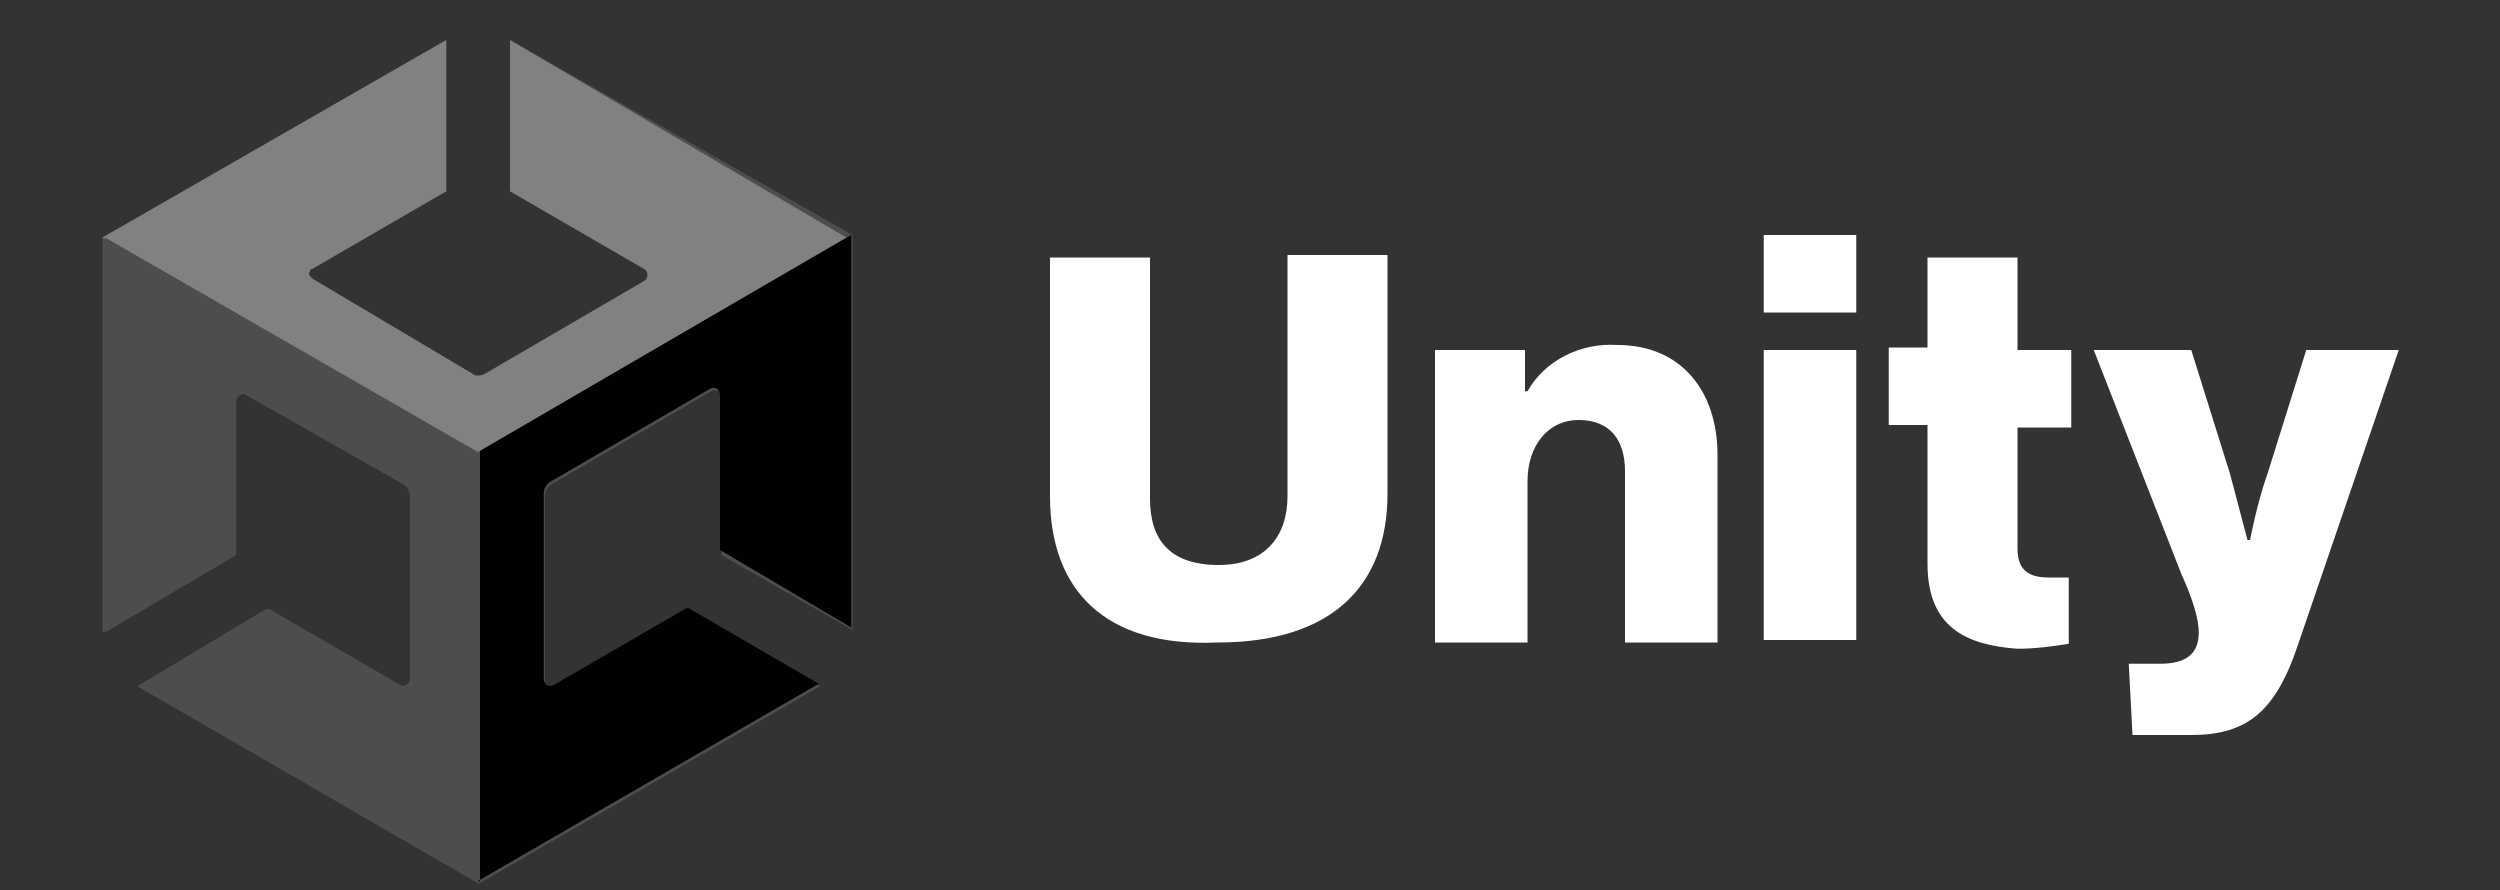 <?xml version="1.0" encoding="utf-8"?>
<!-- Generator: Adobe Illustrator 25.2.3, SVG Export Plug-In . SVG Version: 6.00 Build 0)  -->
<svg version="1.1" xmlns="http://www.w3.org/2000/svg" xmlns:xlink="http://www.w3.org/1999/xlink" x="0px" y="0px"
	 viewBox="0 0 200 71.2" style="enable-background:new 0 0 200 71.2;" xml:space="preserve">
<rect x="0" y="0" width="200" height="71.2" fill="#333333" stroke="none"/>
<style type="text/css">
	.st0{display:none;}
	.st1{display:inline;}
	.st2{fill:#FFFFFF;}
	.st3{fill-rule:evenodd;clip-rule:evenodd;fill:#623312;}
	.st4{fill:#FDDC90;}
	.st5{fill-rule:evenodd;clip-rule:evenodd;fill:#D1884E;}
	.st6{fill:#623312;}
	.st7{fill:#F3BA2C;}
	.st8{fill:#4D4D4D;}
	.st9{fill:#010101;}
	.st10{fill:#818181;}
</style>
<g id="Layer_1" class="st0">
	<g id="Layer_1_1_">
		<g class="st1">
			<path class="st2" d="M43.1,48.8c-0.5,0-0.7-0.1-0.9-0.2c-0.1-0.2-0.2-0.5-0.2-0.8v-13c0-0.3,0.1-0.7,0.2-0.8
				c0.2-0.2,0.5-0.3,0.9-0.3h5.5c2.1,0,3.6,0.5,4.6,1.3c0.9,0.9,1.5,2.2,1.5,3.9s-0.5,3-1.5,3.9c-0.9,0.8-2.6,1.3-4.6,1.3h-2.1v3.6
				c0,0.3-0.1,0.7-0.2,0.8c-0.2,0.2-0.5,0.2-0.9,0.2h-2.2L43.1,48.8L43.1,48.8z M48.2,40.8c0.6,0,1-0.1,1.4-0.5
				c0.3-0.3,0.5-0.8,0.5-1.5s-0.1-1.2-0.5-1.5c-0.3-0.3-0.8-0.5-1.4-0.5h-1.7v3.9h1.7V40.8z"/>
			<path class="st2" d="M59.9,49.1c-1.4,0-2.6-0.5-3.4-1.4c-0.8-0.9-1.3-2.2-1.3-3.8c0-1.3,0.2-2.3,0.8-3.2c0.6-0.9,1.4-1.6,2.4-2.2
				c1-0.5,2.3-0.8,3.6-0.8c1.2,0,2.1,0.1,3,0.3c0.9,0.2,1.6,0.6,2.4,1v8.9c0,0.2,0,0.5-0.1,0.6c-0.1,0.1-0.3,0.1-0.6,0.1h-2.3
				c-0.1,0-0.3,0-0.3-0.1c-0.1-0.1-0.1-0.1-0.2-0.2l-0.3-0.7c-0.5,0.5-0.9,0.8-1.5,1C61.5,49,60.7,49.1,59.9,49.1z M61.5,46.1
				c0.6,0,1-0.1,1.4-0.5c0.3-0.2,0.5-0.7,0.5-1.2v-3.5c-0.2-0.1-0.7-0.2-1-0.2c-0.8,0-1.4,0.2-1.9,0.8s-0.7,1.3-0.7,2.3
				C59.8,45.3,60.4,46.1,61.5,46.1z"/>
			<path class="st2" d="M70.7,48.8c-0.5,0-0.7-0.1-0.9-0.2c-0.2-0.2-0.2-0.5-0.2-0.8v-9.1c0-0.2,0-0.5,0.1-0.6
				C69.8,38,70,38,70.3,38h2.3c0.2,0,0.3,0,0.3,0.1c0.1,0,0.1,0.1,0.2,0.2l0.1,0.7c0.5-0.5,0.9-0.7,1.6-0.9c0.7-0.2,1.4-0.3,2.3-0.3
				c1.2,0,2.2,0.3,2.9,1c0.7,0.7,1.2,1.6,1.2,3v5.9c0,0.3-0.1,0.7-0.2,0.8c-0.1,0.2-0.5,0.2-0.9,0.2h-2.2c-0.5,0-0.7-0.1-0.9-0.2
				c-0.2-0.2-0.2-0.5-0.2-0.8v-5.6c0-0.5-0.1-0.8-0.3-0.9c-0.2-0.2-0.5-0.3-0.9-0.3s-0.8,0.1-1,0.3c-0.2,0.2-0.3,0.6-0.3,0.9v5.6
				c0,0.3-0.1,0.7-0.2,0.8c-0.1,0.2-0.5,0.2-0.9,0.2L70.7,48.8L70.7,48.8z"/>
			<path class="st2" d="M89.1,49.1c-2.1,0-3.7-0.5-4.9-1.5c-1.2-0.9-1.7-2.3-1.7-4.2c0-1.2,0.2-2.1,0.8-3c0.5-0.8,1.3-1.5,2.2-2
				c1-0.5,2.2-0.7,3.5-0.7c1,0,1.9,0.1,2.6,0.3s1.4,0.5,1.9,0.9c0.1,0.1,0.2,0.2,0.2,0.3c0,0.1-0.1,0.2-0.2,0.5l-0.9,1.6
				c-0.1,0.2-0.2,0.3-0.3,0.3c-0.1,0-0.2-0.1-0.5-0.2c-0.3-0.2-0.8-0.5-1.2-0.6c-0.3-0.1-0.8-0.2-1.3-0.2c-0.7,0-1.4,0.2-1.9,0.7
				s-0.7,1.2-0.7,2s0.2,1.5,0.7,2s1,0.7,1.9,0.7c0.5,0,0.9-0.1,1.3-0.2c0.3-0.1,0.8-0.3,1.2-0.6c0.2-0.1,0.3-0.2,0.5-0.2
				c0.1,0,0.2,0.1,0.3,0.3l1,1.7c0.1,0.1,0.1,0.2,0.1,0.3s-0.1,0.2-0.2,0.3c-0.6,0.3-1.3,0.7-2.1,0.9C91,49,90.2,49.1,89.1,49.1z"/>
			<path class="st2" d="M99.7,49.1c-1.4,0-2.6-0.5-3.4-1.4c-0.8-0.9-1.3-2.2-1.3-3.8c0-1.3,0.2-2.3,0.8-3.2c0.6-0.9,1.4-1.6,2.4-2.2
				c1-0.5,2.3-0.8,3.6-0.8c1.2,0,2.1,0.1,3,0.3c0.9,0.2,1.6,0.6,2.4,1v8.9c0,0.2,0,0.5-0.1,0.6c-0.1,0.1-0.3,0.1-0.6,0.1h-2.3
				c-0.1,0-0.3,0-0.3-0.1c-0.1-0.1-0.1-0.1-0.2-0.2l-0.3-0.7c-0.5,0.5-0.9,0.8-1.5,1C101.3,49,100.6,49.1,99.7,49.1z M101.5,46.1
				c0.6,0,1-0.1,1.4-0.5c0.3-0.2,0.5-0.7,0.5-1.2v-3.5c-0.2-0.1-0.7-0.2-1-0.2c-0.8,0-1.4,0.2-1.9,0.8s-0.7,1.3-0.7,2.3
				C99.6,45.3,100.2,46.1,101.5,46.1z"/>
			<path class="st2" d="M121.5,48c0.1,0.1,0.1,0.2,0.1,0.3c0,0.1,0,0.2-0.1,0.3c-0.1,0.1-0.2,0.1-0.3,0.1h-3.5c-0.2,0-0.3,0-0.5,0
				c-0.1,0-0.2-0.1-0.3-0.2l-3-4.2v3.2c0,0.3-0.1,0.7-0.2,0.8c-0.2,0.2-0.5,0.2-0.9,0.2h-2.2c-0.5,0-0.7-0.1-0.9-0.2
				c-0.1-0.2-0.2-0.5-0.2-0.8V34.7c0-0.3,0.1-0.7,0.2-0.8c0.2-0.2,0.5-0.3,0.9-0.3h2.2c0.5,0,0.7,0.1,0.9,0.3
				c0.2,0.2,0.2,0.5,0.2,0.8v7.4l2.9-3.8c0.1-0.1,0.2-0.2,0.3-0.2s0.2-0.1,0.5-0.1h3.5c0.1,0,0.2,0,0.3,0.1c0.1,0.1,0.1,0.2,0.1,0.3
				s0,0.2-0.1,0.3l-3.8,4.4L121.5,48z"/>
			<path class="st2" d="M128.7,49.1c-1.3,0-2.3-0.2-3.4-0.6c-0.9-0.5-1.7-1-2.3-1.9c-0.6-0.9-0.8-1.9-0.8-3c0-1.9,0.6-3.4,1.6-4.3
				c1-1,2.7-1.5,4.6-1.5c2,0,3.5,0.5,4.4,1.5c1,0.9,1.5,2.3,1.5,4.1c0,0.7-0.3,1.2-0.9,1.2h-7c0,0.7,0.2,1.2,0.7,1.5
				s1.3,0.5,2.2,0.5c0.6,0,1.2,0,1.5-0.1c0.5-0.1,0.8-0.3,1.3-0.5c0.2-0.1,0.3-0.1,0.3-0.1c0.1,0,0.2,0.1,0.3,0.2l0.8,1.4
				c0.1,0.1,0.1,0.2,0.1,0.3s-0.1,0.2-0.2,0.3c-0.6,0.3-1.3,0.7-2.1,0.9C130.6,49,129.8,49.1,128.7,49.1z M130.5,42.2
				c0-0.6-0.1-1-0.5-1.3c-0.3-0.3-0.8-0.5-1.5-0.5s-1.2,0.1-1.5,0.5c-0.3,0.3-0.5,0.7-0.5,1.3H130.5z"/>
			<path class="st2" d="M142.2,49.1c-1.3,0-2.4-0.1-3.6-0.3c-1.2-0.2-2-0.7-2.7-1.2c-0.2-0.1-0.3-0.3-0.3-0.5s0-0.2,0.1-0.3l1-1.7
				c0.1-0.2,0.2-0.2,0.3-0.2s0.2,0,0.3,0.1c0.6,0.3,1.2,0.6,1.9,0.8c0.7,0.2,1.4,0.3,2.1,0.3c0.7,0,1.2-0.1,1.5-0.3s0.5-0.6,0.5-1
				c0-0.5-0.2-0.8-0.6-1c-0.3-0.2-1-0.6-2.1-0.9c-1.5-0.6-2.7-1.2-3.5-1.9s-1.3-1.7-1.3-2.9c0-1.5,0.6-2.6,1.6-3.4s2.4-1.2,4.2-1.2
				c1.3,0,2.3,0.1,3.1,0.3c0.9,0.2,1.6,0.6,2.2,0.9c0.2,0.2,0.3,0.3,0.3,0.6c0,0.1,0,0.2-0.1,0.3l-1,1.7c-0.1,0.2-0.2,0.2-0.3,0.2
				s-0.2,0-0.3-0.1c-0.8-0.6-1.9-0.8-3.1-0.8c-0.7,0-1.2,0.1-1.5,0.3c-0.3,0.2-0.5,0.6-0.5,1c0,0.3,0.1,0.6,0.2,0.8
				c0.2,0.2,0.5,0.3,0.7,0.6c0.3,0.1,0.8,0.3,1.4,0.6l0.5,0.1c1,0.5,2,0.8,2.6,1.3c0.7,0.3,1.2,0.9,1.5,1.5c0.3,0.6,0.5,1.3,0.5,2.1
				c0,1.3-0.5,2.4-1.5,3.1C145.6,48.7,144,49.1,142.2,49.1z"/>
			<path class="st2" d="M152.7,48.8c-0.2,0-0.3,0-0.5-0.1c-0.1-0.1-0.2-0.2-0.2-0.5l-2.9-9.6c0-0.1,0-0.1,0-0.2
				c0-0.2,0.1-0.3,0.5-0.3h2.9c0.2,0,0.3,0,0.5,0.1c0.1,0.1,0.1,0.1,0.2,0.3l1.2,5.1l1.5-4.1c0.1-0.2,0.1-0.3,0.2-0.3
				c0.1-0.1,0.2-0.1,0.5-0.1h1.4c0.2,0,0.3,0,0.5,0.1c0.1,0.1,0.1,0.2,0.2,0.3l1.5,4.1l1.3-5.1c0-0.1,0.1-0.2,0.2-0.3
				c0.1-0.1,0.2-0.1,0.3-0.1h3c0.3,0,0.5,0.1,0.5,0.3c0,0,0,0.1,0,0.2l-2.9,9.6c-0.1,0.2-0.1,0.3-0.2,0.5s-0.2,0.1-0.5,0.1h-2.2
				c-0.2,0-0.3,0-0.5-0.1c-0.1-0.1-0.2-0.2-0.2-0.5l-1.5-4.1l-1.5,4.1c-0.1,0.2-0.1,0.3-0.2,0.5c-0.1,0.1-0.2,0.1-0.5,0.1H152.7z"/>
			<path class="st2" d="M170.9,49.1c-1.4,0-2.6-0.5-3.4-1.4c-0.8-0.9-1.3-2.2-1.3-3.8c0-1.3,0.2-2.3,0.8-3.2
				c0.6-0.9,1.4-1.6,2.4-2.2c1-0.5,2.3-0.8,3.6-0.8c1.2,0,2.1,0.1,3,0.3c0.9,0.2,1.6,0.6,2.4,1v8.9c0,0.2,0,0.5-0.1,0.6
				c-0.1,0.1-0.3,0.1-0.6,0.1h-2.3c-0.1,0-0.2,0-0.3-0.1c-0.1-0.1-0.1-0.1-0.2-0.2l-0.3-0.7c-0.5,0.5-0.9,0.8-1.5,1
				C172.5,49,171.8,49.1,170.9,49.1z M172.6,46.1c0.6,0,1-0.1,1.4-0.5c0.3-0.2,0.5-0.7,0.5-1.2v-3.5c-0.2-0.1-0.7-0.2-1-0.2
				c-0.8,0-1.4,0.2-1.9,0.8s-0.7,1.3-0.7,2.3C170.7,45.3,171.3,46.1,172.6,46.1z"/>
			<path class="st2" d="M181.6,53.3c-0.5,0-0.7-0.1-0.9-0.2c-0.1-0.2-0.2-0.5-0.2-0.8V39.5c0.7-0.5,1.5-0.9,2.6-1.2
				c1-0.3,2.1-0.5,3.1-0.5c4.5,0,6.7,1.9,6.7,5.7c0,1.7-0.5,3.1-1.4,4.2c-0.9,1-2.3,1.5-4.1,1.5c-0.5,0-0.9-0.1-1.4-0.2
				c-0.5-0.1-0.8-0.2-1.2-0.5v3.7c0,0.3-0.1,0.7-0.2,0.8c-0.2,0.2-0.5,0.2-0.9,0.2h-2.1V53.3z M186.5,46.1c0.7,0,1.2-0.2,1.4-0.7
				c0.3-0.5,0.5-1.2,0.5-2c0-0.9-0.2-1.6-0.6-2.1c-0.3-0.3-0.9-0.6-1.7-0.6c-0.5,0-0.9,0.1-1.2,0.2v3.5c0,0.5,0.1,0.9,0.5,1.2
				C185.6,46,186.1,46.1,186.5,46.1z"/>
			<path class="st3" d="M12.3,31c-0.5-2.3,1.4-4.5,3.7-4.5c2.1,0,3.8,1.7,3.8,3.8v4.6c0.6,0,1,0,1.6,0c0.5,0,1,0,1.5,0v-4.6
				c0-2.1,1.7-3.8,3.8-3.8c2.3,0,4.2,2.2,3.7,4.5l-1,5.5c3.5,1.5,6.2,4.2,6.2,7.5v2c0,2.8-1.9,5.1-4.4,6.6c-2.6,1.6-6,2.6-9.9,2.6
				s-7.3-0.9-9.9-2.6C9,51.1,7.1,48.8,7.1,46v-2c0-3.4,2.7-6,6.2-7.5L12.3,31z M28.2,37.3l1.2-6.4c0.3-1.6-0.9-3.1-2.6-3.1
				c-1.5,0-2.7,1.2-2.7,2.7v5.9c-0.3,0-0.8-0.1-1.2-0.1c-0.5,0-1,0-1.5,0c-0.6,0-1,0-1.6,0.1c-0.3,0-0.8,0.1-1.2,0.1v-5.9
				c0-1.5-1.2-2.7-2.7-2.7c-1.6,0-2.9,1.5-2.6,3.1l1.2,6.5c-3.7,1.4-6.3,3.9-6.3,6.8v2c0,4.4,5.8,8,13,8s13-3.6,13-8v-2
				C34.5,41.2,31.9,38.7,28.2,37.3z"/>
			<path class="st4" d="M34.5,46.1c0,4.4-5.8,8-13,8s-13-3.6-13-8v-2h26.1L34.5,46.1L34.5,46.1z"/>
			<path class="st5" d="M13.5,30.8c-0.3-1.6,0.9-3.1,2.6-3.1c1.5,0,2.7,1.2,2.7,2.7v6c0.9-0.1,1.9-0.2,2.8-0.2s1.9,0.1,2.7,0.1v-5.9
				c0-1.5,1.2-2.7,2.7-2.7c1.6,0,2.9,1.5,2.6,3.1l-1.2,6.4c3.8,1.4,6.4,3.9,6.4,6.8c0,4.4-5.8,8-13,8s-13-3.6-13-8
				c0-2.9,2.6-5.5,6.3-6.8L13.5,30.8z"/>
			<path class="st6" d="M17.9,43.6c0,1.2-0.7,2.2-1.4,2.2c-0.7,0-1.4-0.9-1.4-2.2c0-1.2,0.7-2.2,1.4-2.2
				C17.2,41.4,17.9,42.3,17.9,43.6z"/>
			<path class="st6" d="M27.9,43.6c0,1.2-0.7,2.2-1.4,2.2c-0.8,0-1.4-0.9-1.4-2.2c0-1.2,0.7-2.2,1.4-2.2
				C27.2,41.4,27.9,42.3,27.9,43.6z"/>
		</g>
	</g>
	<desc>Created with Sketch.</desc>
	<g class="st1">
		<path id="Shape_9_" class="st7" d="M58.7,16.7h8.6c2.1,0,3.7,0.7,4.9,1.6c1,0.8,1.5,2.1,1.5,3.3l0,0c0,0.5,0,1-0.2,1.5
			c-0.3,0.7-0.7,1.5-1.3,2.1c-0.3,0.3-0.7,0.5-0.8,0.7c1,0.3,2,0.8,2.6,1.6c0.7,0.7,0.8,1.6,0.8,2.9l0,0c0,0.7-0.2,1.6-0.5,2.1
			c-0.3,0.7-0.8,1.1-1.5,1.6c-0.7,0.5-1.5,0.7-2.1,1c-0.8,0.3-2,0.3-2.9,0.3h-9L58.7,16.7L58.7,16.7z M66.5,24.3
			c0.7,0,1.5-0.2,2.1-0.5c0.7-0.3,0.8-0.8,0.8-1.5l0,0c0-0.7-0.3-1.1-0.7-1.5c-0.7-0.5-1.3-0.7-2.1-0.5h-4.1v3.9H66.5L66.5,24.3
			L66.5,24.3z M67.5,31.8c0.7,0,1.5-0.2,2.1-0.5c0.7-0.3,0.8-0.8,0.7-1.6l0,0c0-0.7-0.3-1.1-0.7-1.5c-0.5-0.3-1.3-0.7-2.3-0.7h-4.9
			v4.1h5V31.8z"/>
		<polygon id="Path_23_" class="st7" points="79.9,16.7 84,16.7 84,35.4 79.9,35.4 		"/>
		<polygon id="Path_22_" class="st7" points="90.1,16.7 94.1,16.7 102.7,28.2 102.7,16.7 106.8,16.7 106.8,35.4 103.3,35.4 
			94.1,23.5 94.1,35.4 90.1,35.4 		"/>
		<path id="Shape_8_" class="st7" d="M119.1,16.7h3.7l8,18.7h-4.2l-1.8-4.2H117l-1.8,4.2h-4.1L119.1,16.7z M123.5,27.8l-2.4-6.2
			l-2.4,6.2H123.5z"/>
		<polygon id="Path_21_" class="st7" points="135.4,16.7 139.2,16.7 148,28.2 148,16.7 152,16.7 152,35.4 148.5,35.4 139.5,23.5 
			139.5,35.4 135.4,35.4 		"/>
		<path id="Path_20_" class="st7" d="M166.9,35.7c-1.3,0-2.6-0.3-3.7-0.7c-2.3-1-4.1-2.8-5-5c-0.5-1.1-0.7-2.4-0.7-3.7l0,0
			c0-2.4,1-4.9,2.8-6.8c0.8-0.8,2-1.6,3.1-2.1c1.3-0.7,2.6-0.7,3.9-0.7c0.7,0,1.6,0,2.3,0.2c0.7,0.2,1.3,0.3,2,0.7
			c0.7,0.3,1.1,0.7,1.6,0.8c0.5,0.3,1,0.7,1.5,1.1l-2.4,3.1c-0.7-0.7-1.5-1.1-2.1-1.6c-0.7-0.5-1.6-0.7-2.4-0.7
			c-0.7,0-1.5,0.2-2.1,0.5c-0.7,0.3-1.3,0.7-1.8,1.3c-0.5,0.7-0.8,1.1-1.1,2c-0.3,0.7-0.5,1.5-0.5,2.1l0,0c0,0.7,0.2,1.6,0.5,2.3
			c0.3,0.7,0.7,1.3,1.1,2c1,1.1,2.4,1.8,3.9,1.8c0.8,0,2-0.2,2.8-0.7c0.7-0.5,1.6-1,2.1-1.6l2.3,2.4c-0.5,0.5-1,1-1.5,1.5
			c-0.7,0.5-1.1,0.7-1.8,1c-0.7,0.3-1.3,0.7-2.1,0.7C168.5,35.7,167.7,35.7,166.9,35.7L166.9,35.7z"/>
		<polygon id="Path_19_" class="st7" points="179.4,16.7 193.4,16.7 193.4,20.4 183.3,20.4 183.3,24.2 192.3,24.2 192.3,27.8 
			183.3,27.8 183.3,31.8 193.6,31.8 193.6,35.4 179.4,35.4 		"/>
		<path id="Path_18_" class="st7" d="M63.9,53.8c-1,0-2.1-0.2-2.9-0.7c-0.8-0.3-1.8-0.8-2.6-1.6l1.5-1.6c0.7,0.7,1.1,0.8,2,1.3
			c0.7,0.3,1.5,0.5,2.1,0.5s1.1-0.2,1.8-0.5c0.5-0.3,0.7-0.7,0.7-1.1l0,0c0-0.2,0-0.5-0.2-0.7c-0.2-0.2-0.3-0.5-0.5-0.7
			c-0.3-0.2-0.7-0.3-0.8-0.5c-0.5-0.2-1-0.3-1.5-0.5c-0.7-0.2-1.3-0.3-2-0.7c-0.5-0.2-1-0.5-1.3-0.7c-0.3-0.3-0.7-0.7-0.8-1
			C59,44.9,59,44.4,59,43.9l0,0c0-0.7,0.2-1,0.3-1.6c0.2-0.5,0.7-0.8,0.8-1.1c0.5-0.3,0.8-0.7,1.5-0.7c0.7-0.2,1.1-0.3,1.8-0.3
			c0.8,0,1.8,0.2,2.6,0.5c0.7,0.3,1.5,0.7,2.1,1.1l-1.1,2c-0.7-0.5-1.1-0.7-1.8-1c-0.7-0.3-1.1-0.3-1.8-0.3c-0.7,0-1.1,0.2-1.6,0.5
			c-0.3,0.3-0.7,0.7-0.7,1.1l0,0c0,0.3,0,0.5,0.2,0.7c0.2,0.2,0.3,0.5,0.5,0.7c0.3,0.2,0.7,0.3,1,0.5c0.5,0.2,0.8,0.3,1.6,0.5
			c0.7,0.2,1.1,0.3,2,0.7c0.5,0.2,0.8,0.5,1.3,0.7c0.3,0.3,0.7,0.7,0.7,1c0.2,0.5,0.3,0.8,0.3,1.5l0,0c0,0.7-0.2,1.1-0.3,1.6
			c-0.3,0.5-0.7,0.8-1,1.3c-0.5,0.3-0.8,0.7-1.5,0.7C65.2,53.7,64.6,53.8,63.9,53.8z"/>
		<polygon id="Path_17_" class="st7" points="71.3,40.5 73.7,40.5 77.6,46.6 81.7,40.5 84.1,40.5 84.1,53.7 81.8,53.7 81.8,44.2 
			77.8,50.2 77.6,50.2 73.5,44.2 73.5,53.7 71.3,53.7 		"/>
		<path id="Shape_7_" class="st7" d="M92.1,40.3h2.1l5.7,13.2h-2.4l-1.3-3.3H90l-1.3,3.3h-2.3L92.1,40.3z M95.4,48.4l-2.3-5.2
			L91,48.4H95.4z"/>
		<path id="Shape_6_" class="st7" d="M102.2,40.5h5.9c0.7,0,1.5,0.2,2.1,0.3c0.7,0.2,1.1,0.7,1.6,1c0.3,0.3,0.7,0.7,0.8,1.3
			c0.2,0.5,0.3,1,0.3,1.6l0,0c0,0.5-0.2,1-0.3,1.5s-0.5,0.7-0.7,1.1c-0.3,0.3-0.7,0.7-1,0.8c-0.5,0.3-0.8,0.5-1.3,0.7l3.6,4.9h-2.8
			l-3.3-4.6h-2.9v4.6H102L102.2,40.5z M107.9,47c0.7,0,1.5-0.2,2-0.7c0.5-0.5,0.7-1,0.7-1.6l0,0c0-0.7-0.3-1.1-0.7-1.6
			c-0.7-0.5-1.3-0.7-2.1-0.7h-3.4V47H107.9z"/>
		<polygon id="Path_16_" class="st7" points="119,42.6 114.7,42.6 114.7,40.5 125.5,40.5 125.5,42.6 121.3,42.6 121.3,53.7 
			119,53.7 		"/>
		<path id="Path_15_" class="st7" d="M139.7,53.8c-0.8,0-1.8-0.2-2.6-0.7c-1.6-0.7-2.9-2-3.6-3.6c-0.3-0.8-0.7-1.8-0.5-2.6l0,0
			c0-0.8,0.2-1.8,0.5-2.6c0.7-1.6,2-2.9,3.6-3.6c0.8-0.3,1.8-0.7,2.8-0.7c0.7,0,1.1,0,1.6,0.2c0.5,0.2,0.8,0.3,1.3,0.5
			s0.7,0.5,1.1,0.7c0.3,0.3,0.7,0.7,1,0.8l-1.5,1.8c-0.5-0.5-1-0.8-1.6-1.1c-0.7-0.3-1.3-0.5-2.1-0.5c-0.7,0-1.1,0.2-1.8,0.3
			c-0.7,0.3-1,0.7-1.5,1c-0.5,0.5-0.7,0.8-0.8,1.5c-0.2,0.7-0.3,1.1-0.3,1.8l0,0c0,0.7,0.2,1.1,0.3,1.8c0.2,0.7,0.5,1,0.8,1.5
			c0.5,0.5,0.8,0.7,1.5,1c0.7,0.3,1.1,0.5,1.8,0.3c0.7,0,1.5-0.2,2.1-0.5c0.7-0.3,1.1-0.7,1.8-1.3l1.5,1.5c-0.3,0.3-0.7,0.7-1,1
			c-0.5,0.3-0.7,0.7-1.1,0.7c-0.5,0.2-0.8,0.5-1.5,0.5C140.8,53.8,140.2,53.8,139.7,53.8L139.7,53.8z"/>
		<polygon id="Path_14_" class="st7" points="147.3,40.5 149.6,40.5 149.6,45.8 155.8,45.8 155.8,40.5 158.1,40.5 158.1,53.7 
			155.8,53.7 155.8,48.1 149.6,48.1 149.6,53.7 147.3,53.7 		"/>
		<path id="Shape_5_" class="st7" d="M166.2,40.3h2.1l5.7,13.2h-2.4l-1.3-3.3h-6.2l-1.3,3.3h-2.3L166.2,40.3z M169.3,48.4l-2.1-5.2
			l-2.1,5.2H169.3z"/>
		<polygon id="Path_13_" class="st7" points="176.3,40.5 178.8,40.5 178.8,53.7 176.3,53.7 		"/>
		<polygon id="Path_12_" class="st7" points="182.2,40.5 184.3,40.5 191.3,49.6 191.3,40.5 193.6,40.5 193.6,53.7 191.6,53.7 
			184.5,44.4 184.5,53.7 182.2,53.7 		"/>
		<path id="binancedex_1_" class="st7" d="M33,52.8v5.7l-4.9,2.9l-4.9-2.9v-5.7l4.9,2.9L33,52.8z M6.4,33.1l4.9,2.9v9.8l8.3,4.9v5.7
			L6.4,48.6V33.1z M49.6,33.1v15.6l-13.2,7.7v-5.7l8.3-4.9v-9.8L49.6,33.1z M36.4,25.3l4.9,2.9l0,0v5.7L33,38.8v9.9l-4.9,2.9
			l-4.7-2.9v-9.9l-8.6-4.9v-5.7l4.9-2.9l8.3,4.9L36.4,25.3z M14.7,38l4.9,2.9v5.7l-4.9-2.9V38z M41.3,38v5.7l-4.9,2.9v-5.7L41.3,38z
			 M11.3,20.4l4.9,2.9l-4.9,2.9V32l-4.9-2.9v-5.7L11.3,20.4z M44.9,20.4l4.9,2.9v5.7L44.9,32v-5.7L40,23.4L44.9,20.4z M28.1,20.4
			l4.9,2.9l-4.9,2.9l-4.9-2.9L28.1,20.4z M28.1,10.6l13.2,7.7l-4.9,2.9l-8.3-4.9l-8.5,4.9l-4.7-2.9L28.1,10.6z"/>
	</g>
	<g id="Layer_3">
		<g class="st1">
			<path class="st2" d="M94.2,44.6v-9.3h3.9v9.4c0,1.6,0.8,2.6,2.7,2.6c1.8,0,2.7-1.1,2.7-2.7v-9.4h3.9v9.3c0,3.6-2.2,5.8-6.6,5.8
				C96.4,50.5,94.2,48.3,94.2,44.6z M109.2,38.9h3.5v1.6h0.1c0.7-1.2,2.1-1.9,3.5-1.8c2.5,0,3.9,1.8,3.9,4.3v7.3h-3.6v-6.7
				c0-1.2-0.6-2-1.8-2s-2,1-2,2.4v6.3h-3.6V38.9L109.2,38.9z M122,34.4h3.6v3H122V34.4z M122,38.9h3.6v11.3H122V38.9z M128.4,47.2
				v-5.4h-1.5v-3h1.5v-3.5h3.5v3.6h2.1v3h-2.1v4.7c0,0.9,0.5,1.1,1.2,1.1h0.8v2.6c-0.6,0.1-1.3,0.2-2,0.2
				C129.9,50.4,128.4,49.7,128.4,47.2z M136.2,51.1h1.2c1,0,1.5-0.4,1.5-1.2c0-0.5-0.2-1.2-0.7-2.3l-3.4-8.7h3.8l1.5,4.8
				c0.3,1.1,0.7,2.6,0.7,2.6h0.1c0,0,0.3-1.5,0.7-2.6l1.5-4.8h3.6l-3.9,11.4c-0.9,2.7-2,3.6-4.2,3.6h-2.3L136.2,51.1z"/>
			<path class="st8" d="M86.5,49.8V34.4l-13.3-7.6v5.9l5.2,3c0.2,0.1,0.2,0.4,0,0.5l-6.2,3.6c-0.2,0.1-0.4,0.1-0.5,0l-6.2-3.7
				c-0.1-0.1-0.2-0.2-0.1-0.3c0-0.1,0.1-0.1,0.1-0.1l5.2-3v-5.9l-13.4,7.7v15.4l5.1-3v-6c0-0.2,0.2-0.3,0.4-0.3l0,0l6.2,3.5
				c0.2,0.1,0.3,0.3,0.3,0.5v7.1c0,0.2-0.2,0.3-0.4,0.3l0,0l-5.2-3l-5,3L72,59.7L85.3,52l-5.1-3L75,52c-0.2,0.1-0.4,0-0.4-0.3v-7.1
				c0-0.2,0.1-0.4,0.3-0.5l6.2-3.6c0.2-0.1,0.4,0,0.4,0.3v6.1L86.5,49.8z"/>
			<path class="st9" d="M71.9,59.6l13.3-7.7l-5.1-3l-5.2,3c-0.2,0.1-0.4,0-0.4-0.3v-7.1c0-0.2,0.1-0.4,0.3-0.5l6.2-3.6
				c0.2-0.1,0.4,0,0.4,0.3v6l5.1,3V34.4L72,42.8v16.8H71.9z"/>
			<path class="st10" d="M73.2,26.8v5.9l5.2,3c0.2,0.1,0.2,0.4,0,0.5l-6.2,3.6c-0.2,0.1-0.4,0.1-0.5,0l-6.2-3.7
				c-0.1-0.1-0.2-0.2-0.1-0.3c0-0.1,0.1-0.1,0.1-0.1l5.2-3v-5.9l-13.4,7.7l14.5,8.4l14.5-8.4L73.2,26.8z"/>
			<path class="st8" d="M69,52l-5.2-3l-5.1,3L72,59.6V42.9l-14.6-8.4v15.4l5.1-3v-6c0-0.2,0.2-0.3,0.4-0.3l0,0l6.1,3.5
				c0.2,0.1,0.3,0.3,0.3,0.5v7.1C69.4,52,69.2,52.2,69,52z"/>
		</g>
	</g>
</g>
<g id="Layer_3_1_">
	<g id="Layer_3_3_">
		<g>
			<path class="st2" d="M84,39.7V20.6h8v19.3c0,3.3,1.6,5.3,5.5,5.3c3.7,0,5.5-2.3,5.5-5.5V20.4h8v19.1c0,7.4-4.5,11.9-13.6,11.9
				C88.5,51.8,84,47.3,84,39.7z M114.8,28h7.2v3.3h0.2c1.4-2.5,4.3-3.9,7.2-3.7c5.1,0,8,3.7,8,8.8v15H130V37.7
				c0-2.5-1.2-4.1-3.7-4.1c-2.5,0-4.1,2.1-4.1,4.9v12.9h-7.4V28L114.8,28z M141.1,18.8h7.4v6.2h-7.4V18.8z M141.1,28h7.4v23.2h-7.4
				V28z M154.2,45.1V34h-3.1v-6.2h3.1v-7.2h7.2V28h4.3v6.2h-4.3v9.7c0,1.8,1,2.3,2.5,2.3h1.6v5.3c-1.2,0.2-2.7,0.4-4.1,0.4
				C157.3,51.6,154.2,50.2,154.2,45.1z M170.3,53.1h2.5c2.1,0,3.1-0.8,3.1-2.5c0-1-0.4-2.5-1.4-4.7l-7-17.9h7.8l3.1,9.9
				c0.6,2.3,1.4,5.3,1.4,5.3h0.2c0,0,0.6-3.1,1.4-5.3l3.1-9.9h7.4l-8,23.4c-1.8,5.5-4.1,7.4-8.6,7.4h-4.7L170.3,53.1z"/>
			<path class="st8" d="M68.2,50.4V18.8L40.8,3.2v12.1l10.7,6.2c0.4,0.2,0.4,0.8,0,1l-12.7,7.4c-0.4,0.2-0.8,0.2-1,0L25,22.3
				c-0.2-0.2-0.4-0.4-0.2-0.6c0-0.2,0.2-0.2,0.2-0.2l10.7-6.2V3.2L8.2,19v31.6l10.5-6.2V32.1c0-0.4,0.4-0.6,0.8-0.6l0,0l12.7,7.2
				c0.4,0.2,0.6,0.6,0.6,1v14.6c0,0.4-0.4,0.6-0.8,0.6l0,0l-10.7-6.2L11,54.9l27.3,15.8l27.3-15.8l-10.5-6.2l-10.7,6.2
				c-0.4,0.2-0.8,0-0.8-0.6V39.7c0-0.4,0.2-0.8,0.6-1l12.7-7.4c0.4-0.2,0.8,0,0.8,0.6v12.5L68.2,50.4z"/>
			<path class="st9" d="M38.2,70.5l27.3-15.8L55,48.6l-10.7,6.2c-0.4,0.2-0.8,0-0.8-0.6V39.5c0-0.4,0.2-0.8,0.6-1l12.7-7.4
				c0.4-0.2,0.8,0,0.8,0.6V44l10.5,6.2V18.8L38.4,36v34.5H38.2z"/>
			<path class="st10" d="M40.8,3.2v12.1l10.7,6.2c0.4,0.2,0.4,0.8,0,1l-12.7,7.4c-0.4,0.2-0.8,0.2-1,0L25,22.3
				c-0.2-0.2-0.4-0.4-0.2-0.6c0-0.2,0.2-0.2,0.2-0.2l10.7-6.2V3.2L8.2,19l29.8,17.3L67.7,19L40.8,3.2z"/>
			<path class="st8" d="M32.2,54.9l-10.7-6.2L11,54.9l27.3,15.6V36.2L8.4,19v31.6l10.5-6.2V32.1c0-0.4,0.4-0.6,0.8-0.6l0,0l12.5,7.2
				c0.4,0.2,0.6,0.6,0.6,1v14.6C33,54.9,32.6,55.3,32.2,54.9z"/>
		</g>
	</g>
</g>
<g id="Layer_2" class="st0">
	<g id="Layer_1_2_" class="st1">
		<g>
			<path class="st2" d="M41.6,44.2c-0.5,0-0.7-0.1-0.9-0.2c-0.1-0.2-0.2-0.5-0.2-0.8V29.8c0-0.3,0.1-0.7,0.2-0.8
				c0.2-0.2,0.5-0.3,0.9-0.3h5.6c2.2,0,3.7,0.5,4.7,1.3c0.9,0.9,1.5,2.3,1.5,4s-0.5,3.1-1.5,4c-0.9,0.8-2.7,1.3-4.7,1.3h-2.2v3.7
				c0,0.3-0.1,0.7-0.2,0.8c-0.2,0.2-0.5,0.2-0.9,0.2h-2.3v0.1H41.6z M46.8,36c0.6,0,1-0.1,1.4-0.5c0.3-0.3,0.5-0.8,0.5-1.5
				s-0.1-1.2-0.5-1.5c-0.3-0.3-0.8-0.5-1.4-0.5h-1.7v4h1.7V36z"/>
			<path class="st2" d="M58.8,44.5c-1.4,0-2.7-0.5-3.5-1.4c-0.8-0.9-1.3-2.3-1.3-3.9c0-1.3,0.2-2.4,0.8-3.3s1.4-1.6,2.5-2.3
				c1-0.5,2.4-0.8,3.7-0.8c1.2,0,2.2,0.1,3.1,0.3s1.6,0.6,2.5,1v9.1c0,0.2,0,0.5-0.1,0.6S66.1,44,65.8,44h-2.4c-0.1,0-0.3,0-0.3-0.1
				c-0.1-0.1-0.1-0.1-0.2-0.2L62.6,43c-0.5,0.5-0.9,0.8-1.5,1C60.5,44.4,59.7,44.5,58.8,44.5z M60.5,41.4c0.6,0,1-0.1,1.4-0.5
				c0.3-0.2,0.5-0.7,0.5-1.2v-3.6c-0.2-0.1-0.7-0.2-1-0.2c-0.8,0-1.4,0.2-2,0.8c-0.5,0.6-0.7,1.3-0.7,2.4
				C58.7,40.6,59.4,41.4,60.5,41.4z"/>
			<path class="st2" d="M69.9,44.2c-0.5,0-0.7-0.1-0.9-0.2c-0.2-0.2-0.2-0.5-0.2-0.8v-9.3c0-0.2,0-0.5,0.1-0.6
				c0.1-0.1,0.3-0.1,0.6-0.1h2.4c0.2,0,0.3,0,0.3,0.1c0.1,0,0.1,0.1,0.2,0.2l0.1,0.7c0.5-0.5,0.9-0.7,1.6-0.9
				c0.7-0.2,1.4-0.3,2.4-0.3c1.2,0,2.3,0.3,3,1c0.7,0.7,1.2,1.6,1.2,3.1v6.1c0,0.3-0.1,0.7-0.2,0.8c-0.1,0.2-0.5,0.2-0.9,0.2h-2.3
				c-0.5,0-0.7-0.1-0.9-0.2c-0.2-0.2-0.2-0.5-0.2-0.8v-5.7c0-0.5-0.1-0.8-0.3-0.9c-0.2-0.2-0.5-0.3-0.9-0.3s-0.8,0.1-1,0.3
				c-0.2,0.2-0.3,0.6-0.3,0.9v5.7c0,0.3-0.1,0.7-0.2,0.8c-0.1,0.2-0.5,0.2-0.9,0.2L69.9,44.2L69.9,44.2z"/>
			<path class="st2" d="M88.8,44.5c-2.2,0-3.8-0.5-5-1.5c-1.2-0.9-1.7-2.4-1.7-4.3c0-1.2,0.2-2.2,0.8-3.1c0.5-0.8,1.3-1.5,2.3-2.1
				c1-0.5,2.3-0.7,3.6-0.7c1,0,2,0.1,2.7,0.3c0.7,0.2,1.4,0.5,2,0.9c0.1,0.1,0.2,0.2,0.2,0.3s-0.1,0.2-0.2,0.5l-0.9,1.6
				c-0.1,0.2-0.2,0.3-0.3,0.3c-0.1,0-0.2-0.1-0.5-0.2c-0.3-0.2-0.8-0.5-1.2-0.6c-0.3-0.1-0.8-0.2-1.3-0.2c-0.7,0-1.4,0.2-2,0.7
				c-0.5,0.5-0.7,1.2-0.7,2.1c0,0.8,0.2,1.5,0.7,2.1c0.5,0.5,1,0.7,2,0.7c0.5,0,0.9-0.1,1.3-0.2c0.3-0.1,0.8-0.3,1.2-0.6
				c0.2-0.1,0.3-0.2,0.5-0.2c0.1,0,0.2,0.1,0.3,0.3l1,1.7c0.1,0.1,0.1,0.2,0.1,0.3c0,0.1-0.1,0.2-0.2,0.3c-0.6,0.3-1.3,0.7-2.2,0.9
				C90.8,44.4,89.9,44.5,88.8,44.5z"/>
			<path class="st2" d="M99.7,44.5c-1.4,0-2.7-0.5-3.5-1.4c-0.8-0.9-1.3-2.3-1.3-3.9c0-1.3,0.2-2.4,0.8-3.3c0.6-0.9,1.4-1.6,2.5-2.3
				c1-0.5,2.4-0.8,3.7-0.8c1.2,0,2.2,0.1,3.1,0.3s1.6,0.6,2.5,1v9.1c0,0.2,0,0.5-0.1,0.6c-0.1,0.1-0.3,0.1-0.6,0.1h-2.4
				c-0.1,0-0.3,0-0.3-0.1c-0.1-0.1-0.1-0.1-0.2-0.2l-0.3-0.7c-0.5,0.5-0.9,0.8-1.5,1C101.3,44.4,100.6,44.5,99.7,44.5z M101.5,41.4
				c0.6,0,1-0.1,1.4-0.5c0.3-0.2,0.5-0.7,0.5-1.2v-3.6c-0.2-0.1-0.7-0.2-1-0.2c-0.8,0-1.4,0.2-2,0.8s-0.7,1.3-0.7,2.4
				C99.6,40.6,100.2,41.4,101.5,41.4z"/>
			<path class="st2" d="M122.1,43.4c0.1,0.1,0.1,0.2,0.1,0.3s0,0.2-0.1,0.3c-0.1,0.1-0.2,0.1-0.3,0.1h-3.6c-0.2,0-0.3,0-0.5,0
				c-0.1,0-0.2-0.1-0.3-0.2l-3.1-4.3v3.3c0,0.3-0.1,0.7-0.2,0.8c-0.2,0.2-0.5,0.2-0.9,0.2h-2.3c-0.5,0-0.7-0.1-0.9-0.2
				c-0.1-0.2-0.2-0.5-0.2-0.8V29.7c0-0.3,0.1-0.7,0.2-0.8c0.2-0.2,0.5-0.3,0.9-0.3h2.3c0.5,0,0.7,0.1,0.9,0.3
				c0.2,0.2,0.2,0.5,0.2,0.8v7.6l3-3.9c0.1-0.1,0.2-0.2,0.3-0.2c0.1,0,0.2-0.1,0.5-0.1h3.6c0.1,0,0.2,0,0.3,0.1s0.1,0.2,0.1,0.3
				s0,0.2-0.1,0.3l-3.9,4.5L122.1,43.4z"/>
			<path class="st2" d="M129.5,44.5c-1.3,0-2.4-0.2-3.5-0.6c-0.9-0.5-1.7-1-2.4-2c-0.6-0.9-0.8-2-0.8-3.1c0-2,0.6-3.5,1.6-4.4
				c1-1,2.8-1.5,4.7-1.5c2.1,0,3.6,0.5,4.5,1.5c1,0.9,1.5,2.4,1.5,4.2c0,0.7-0.3,1.2-0.9,1.2h-7.2c0,0.7,0.2,1.2,0.7,1.5
				c0.5,0.3,1.3,0.5,2.3,0.5c0.6,0,1.2,0,1.5-0.1c0.5-0.1,0.8-0.3,1.3-0.5c0.2-0.1,0.3-0.1,0.3-0.1c0.1,0,0.2,0.1,0.3,0.2l0.8,1.4
				c0.1,0.1,0.1,0.2,0.1,0.3s-0.1,0.2-0.2,0.3c-0.6,0.3-1.3,0.7-2.2,0.9C131.4,44.4,130.6,44.5,129.5,44.5z M131.3,37.4
				c0-0.6-0.1-1-0.5-1.3c-0.3-0.3-0.8-0.5-1.5-0.5s-1.2,0.1-1.5,0.5c-0.3,0.3-0.5,0.7-0.5,1.3H131.3z"/>
			<path class="st2" d="M143.3,44.5c-1.3,0-2.5-0.1-3.7-0.3c-1.2-0.2-2.1-0.7-2.8-1.2c-0.2-0.1-0.3-0.3-0.3-0.5s0-0.2,0.1-0.3l1-1.7
				c0.1-0.2,0.2-0.2,0.3-0.2s0.2,0,0.3,0.1c0.6,0.3,1.2,0.6,2,0.8c0.7,0.2,1.4,0.3,2.2,0.3s1.2-0.1,1.5-0.3c0.3-0.2,0.5-0.6,0.5-1
				c0-0.5-0.2-0.8-0.6-1c-0.3-0.2-1-0.6-2.2-0.9c-1.5-0.6-2.8-1.2-3.6-2c-0.8-0.7-1.3-1.7-1.3-3c0-1.5,0.6-2.7,1.6-3.5
				c1-0.8,2.5-1.2,4.3-1.2c1.3,0,2.4,0.1,3.2,0.3c0.9,0.2,1.6,0.6,2.3,0.9c0.2,0.2,0.3,0.3,0.3,0.6c0,0.1,0,0.2-0.1,0.3l-1,1.7
				c-0.1,0.2-0.2,0.2-0.3,0.2s-0.2,0-0.3-0.1c-0.8-0.6-2-0.8-3.2-0.8c-0.7,0-1.2,0.1-1.5,0.3c-0.3,0.2-0.5,0.6-0.5,1
				c0,0.3,0.1,0.6,0.2,0.8c0.2,0.2,0.5,0.3,0.7,0.6c0.3,0.1,0.8,0.3,1.4,0.6l0.5,0.1c1,0.5,2.1,0.8,2.7,1.3c0.7,0.3,1.2,0.9,1.5,1.5
				c0.3,0.6,0.5,1.3,0.5,2.2c0,1.3-0.5,2.5-1.5,3.2C146.8,44.1,145.2,44.5,143.3,44.5z"/>
			<path class="st2" d="M154.1,44.2c-0.2,0-0.3,0-0.5-0.1c-0.1-0.1-0.2-0.2-0.2-0.5l-3-9.9c0-0.1,0-0.1,0-0.2c0-0.2,0.1-0.3,0.5-0.3
				h3c0.2,0,0.3,0,0.5,0.1c0.1,0.1,0.1,0.1,0.2,0.3l1.2,5.2l1.5-4.2c0.1-0.2,0.1-0.3,0.2-0.3c0.1-0.1,0.2-0.1,0.5-0.1h1.4
				c0.2,0,0.3,0,0.5,0.1c0.1,0.1,0.1,0.2,0.2,0.3l1.5,4.2l1.3-5.2c0-0.1,0.1-0.2,0.2-0.3c0.1-0.1,0.2-0.1,0.3-0.1h3.1
				c0.3,0,0.5,0.1,0.5,0.3c0,0,0,0.1,0,0.2l-3,9.9c-0.1,0.2-0.1,0.3-0.2,0.5c-0.1,0.2-0.2,0.1-0.5,0.1h-2.3c-0.2,0-0.3,0-0.5-0.1
				c-0.1-0.1-0.2-0.2-0.2-0.5l-1.5-4.2l-1.5,4.2c-0.1,0.2-0.1,0.3-0.2,0.5c-0.1,0.1-0.2,0.1-0.5,0.1H154.1z"/>
			<path class="st2" d="M172.8,44.5c-1.4,0-2.7-0.5-3.5-1.4c-0.8-0.9-1.3-2.3-1.3-3.9c0-1.3,0.2-2.4,0.8-3.3s1.4-1.6,2.5-2.3
				c1-0.5,2.4-0.8,3.7-0.8c1.2,0,2.2,0.1,3.1,0.3c0.9,0.2,1.6,0.6,2.5,1v9.1c0,0.2,0,0.5-0.1,0.6s-0.3,0.1-0.6,0.1h-2.4
				c-0.1,0-0.2,0-0.3-0.1c-0.1-0.1-0.1-0.1-0.2-0.2l-0.3-0.7c-0.5,0.5-0.9,0.8-1.5,1C174.4,44.4,173.7,44.5,172.8,44.5z M174.5,41.4
				c0.6,0,1-0.1,1.4-0.5c0.3-0.2,0.5-0.7,0.5-1.2v-3.6c-0.2-0.1-0.7-0.2-1-0.2c-0.8,0-1.4,0.2-2,0.8c-0.5,0.6-0.7,1.3-0.7,2.4
				C172.6,40.6,173.2,41.4,174.5,41.4z"/>
			<path class="st2" d="M183.8,48.8c-0.5,0-0.7-0.1-0.9-0.2c-0.1-0.2-0.2-0.5-0.2-0.8V34.7c0.7-0.5,1.5-0.9,2.7-1.2
				c1-0.3,2.2-0.5,3.2-0.5c4.6,0,6.9,2,6.9,5.9c0,1.7-0.5,3.2-1.4,4.3c-0.9,1-2.4,1.5-4.2,1.5c-0.5,0-0.9-0.1-1.4-0.2
				s-0.8-0.2-1.2-0.5v3.8c0,0.3-0.1,0.7-0.2,0.8c-0.2,0.2-0.5,0.2-0.9,0.2h-2.2V48.8z M188.8,41.4c0.7,0,1.2-0.2,1.4-0.7
				c0.3-0.5,0.5-1.2,0.5-2.1c0-0.9-0.2-1.6-0.6-2.2c-0.3-0.3-0.9-0.6-1.7-0.6c-0.5,0-0.9,0.1-1.2,0.2v3.6c0,0.5,0.1,0.9,0.5,1.2
				C187.9,41.3,188.4,41.4,188.8,41.4z"/>
			<path class="st3" d="M10,25.9c-0.5-2.4,1.4-4.6,3.8-4.6c2.2,0,3.9,1.7,3.9,3.9V30c0.6,0,1,0,1.6,0c0.5,0,1,0,1.5,0v-4.7
				c0-2.2,1.7-3.9,3.9-3.9c2.4,0,4.3,2.3,3.8,4.6l-1,5.6c3.6,1.5,6.4,4.3,6.4,7.7v2.1c0,2.9-2,5.2-4.5,6.8
				c-2.7,1.6-6.2,2.7-10.2,2.7s-7.5-0.9-10.2-2.7c-2.5-1.5-4.4-3.9-4.4-6.8v-2.1c0-3.5,2.8-6.2,6.4-7.7L10,25.9z M26.3,32.4l1.2-6.6
				c0.3-1.6-0.9-3.2-2.7-3.2c-1.5,0-2.8,1.2-2.8,2.8v6.1c-0.3,0-0.8-0.1-1.2-0.1c-0.5,0-1,0-1.5,0c-0.6,0-1,0-1.6,0.1
				c-0.3,0-0.8,0.1-1.2,0.1v-6.1c0-1.5-1.2-2.8-2.8-2.8c-1.6,0-3,1.5-2.7,3.2l1.2,6.7c-3.8,1.4-6.5,4-6.5,7v2.1
				c0,4.5,6,8.2,13.3,8.2s13.3-3.7,13.3-8.2v-2.1C32.8,36.4,30.1,33.9,26.3,32.4z"/>
			<path class="st4" d="M32.8,41.4c0,4.5-6,8.2-13.3,8.2S6.1,46,6.1,41.4v-2.1h26.8L32.8,41.4L32.8,41.4z"/>
			<path class="st5" d="M11.2,25.7c-0.3-1.6,0.9-3.2,2.7-3.2c1.5,0,2.8,1.2,2.8,2.8v6.2c0.9-0.1,2-0.2,2.9-0.2c0.9,0,2,0.1,2.8,0.1
				v-6.1c0-1.5,1.2-2.8,2.8-2.8c1.6,0,3,1.5,2.7,3.2l-1.2,6.6c3.9,1.4,6.6,4,6.6,7c0,4.5-6,8.2-13.3,8.2S6.4,43.8,6.4,39.3
				c0-3,2.7-5.6,6.5-7L11.2,25.7z"/>
			<path class="st6" d="M15.7,38.9c0,1.2-0.7,2.3-1.4,2.3s-1.4-0.9-1.4-2.3c0-1.2,0.7-2.3,1.4-2.3C15,36.6,15.7,37.5,15.7,38.9z"/>
			<path class="st6" d="M26,38.9c0,1.2-0.7,2.3-1.4,2.3c-0.8,0-1.4-0.9-1.4-2.3c0-1.2,0.7-2.3,1.4-2.3C25.3,36.6,26,37.5,26,38.9z"
				/>
		</g>
	</g>
</g>
</svg>
